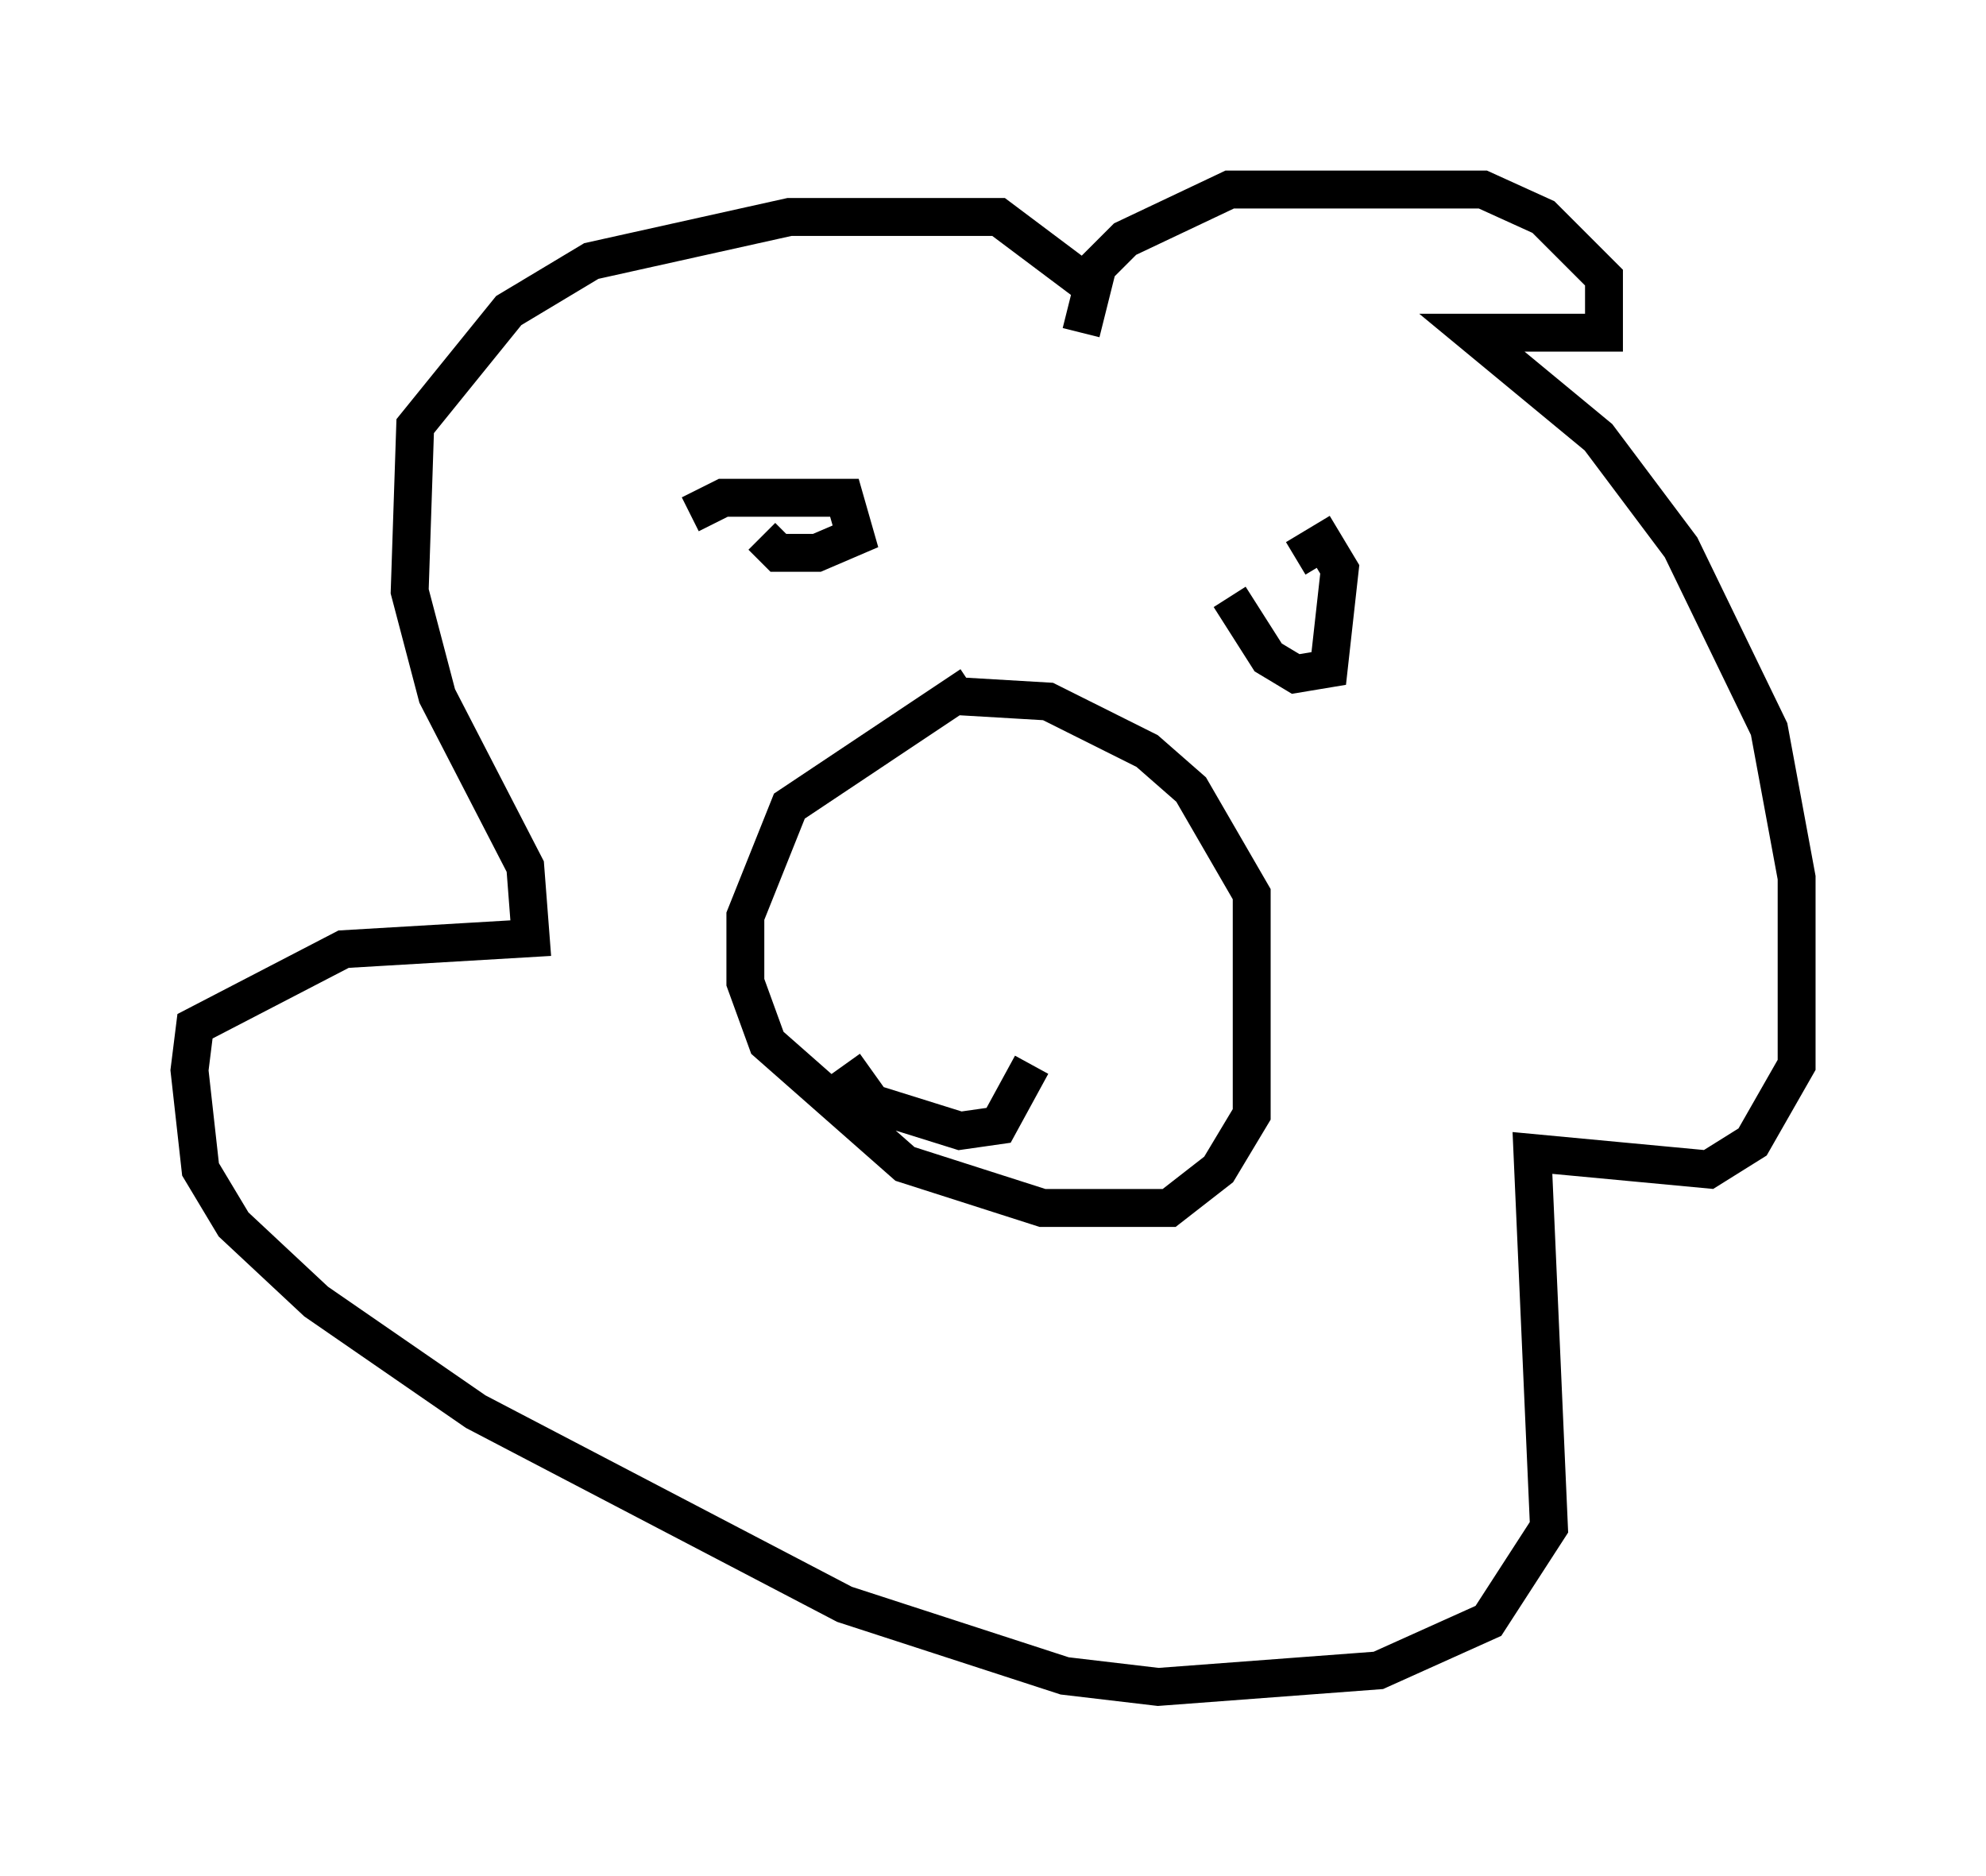 <?xml version="1.0" encoding="utf-8" ?>
<svg baseProfile="full" height="49.508" version="1.1" width="52.413" xmlns="http://www.w3.org/2000/svg" xmlns:ev="http://www.w3.org/2001/xml-events" xmlns:xlink="http://www.w3.org/1999/xlink"><defs /><rect fill="white" height="49.508" width="52.413" x="0" y="0" /><path d="M28.531, 17.492 m-2.905, 0.581 l-4.793, 3.196 -1.162, 2.905 l0.0, 1.743 0.581, 1.598 l3.631, 3.196 3.631, 1.162 l3.341, 0.0 1.307, -1.017 l0.872, -1.453 0.0, -5.81 l-1.598, -2.76 -1.162, -1.017 l-2.615, -1.307 -2.469, -0.145 m9.006, -3.631 l0.726, -0.436 0.436, 0.726 l-0.291, 2.615 -0.872, 0.145 l-0.726, -0.436 -1.017, -1.598 m-14.235, -2.179 l0.872, -0.436 3.196, 0.0 l0.291, 1.017 -1.017, 0.436 l-1.017, 0.0 -0.436, -0.436 m8.425, -5.374 l0.436, -1.743 0.726, -0.726 l2.76, -1.307 6.682, 0.0 l1.598, 0.726 1.598, 1.598 l0.0, 1.453 -3.486, 0.0 l3.341, 2.76 2.179, 2.905 l2.324, 4.793 0.726, 3.922 l0.0, 4.939 -1.162, 2.034 l-1.162, 0.726 -4.648, -0.436 l0.436, 9.877 -1.598, 2.469 l-2.905, 1.307 -5.81, 0.436 l-2.469, -0.291 -5.81, -1.888 l-9.732, -5.084 -4.212, -2.905 l-2.179, -2.034 -0.872, -1.453 l-0.291, -2.615 0.145, -1.162 l3.922, -2.034 4.939, -0.291 l-0.145, -1.888 -2.324, -4.503 l-0.726, -2.76 0.145, -4.358 l2.469, -3.05 2.179, -1.307 l5.229, -1.162 5.52, 0.0 l2.324, 1.743 m-4.067, 16.849 l0.0, 0.0 m3.922, 0.0 l0.0, 0.0 m-2.905, 3.341 l0.0, 0.0 m-3.341, 0.436 l0.726, 1.017 2.324, 0.726 l1.017, -0.145 0.872, -1.598 " fill="none" stroke="black" stroke-width="1" /></svg>